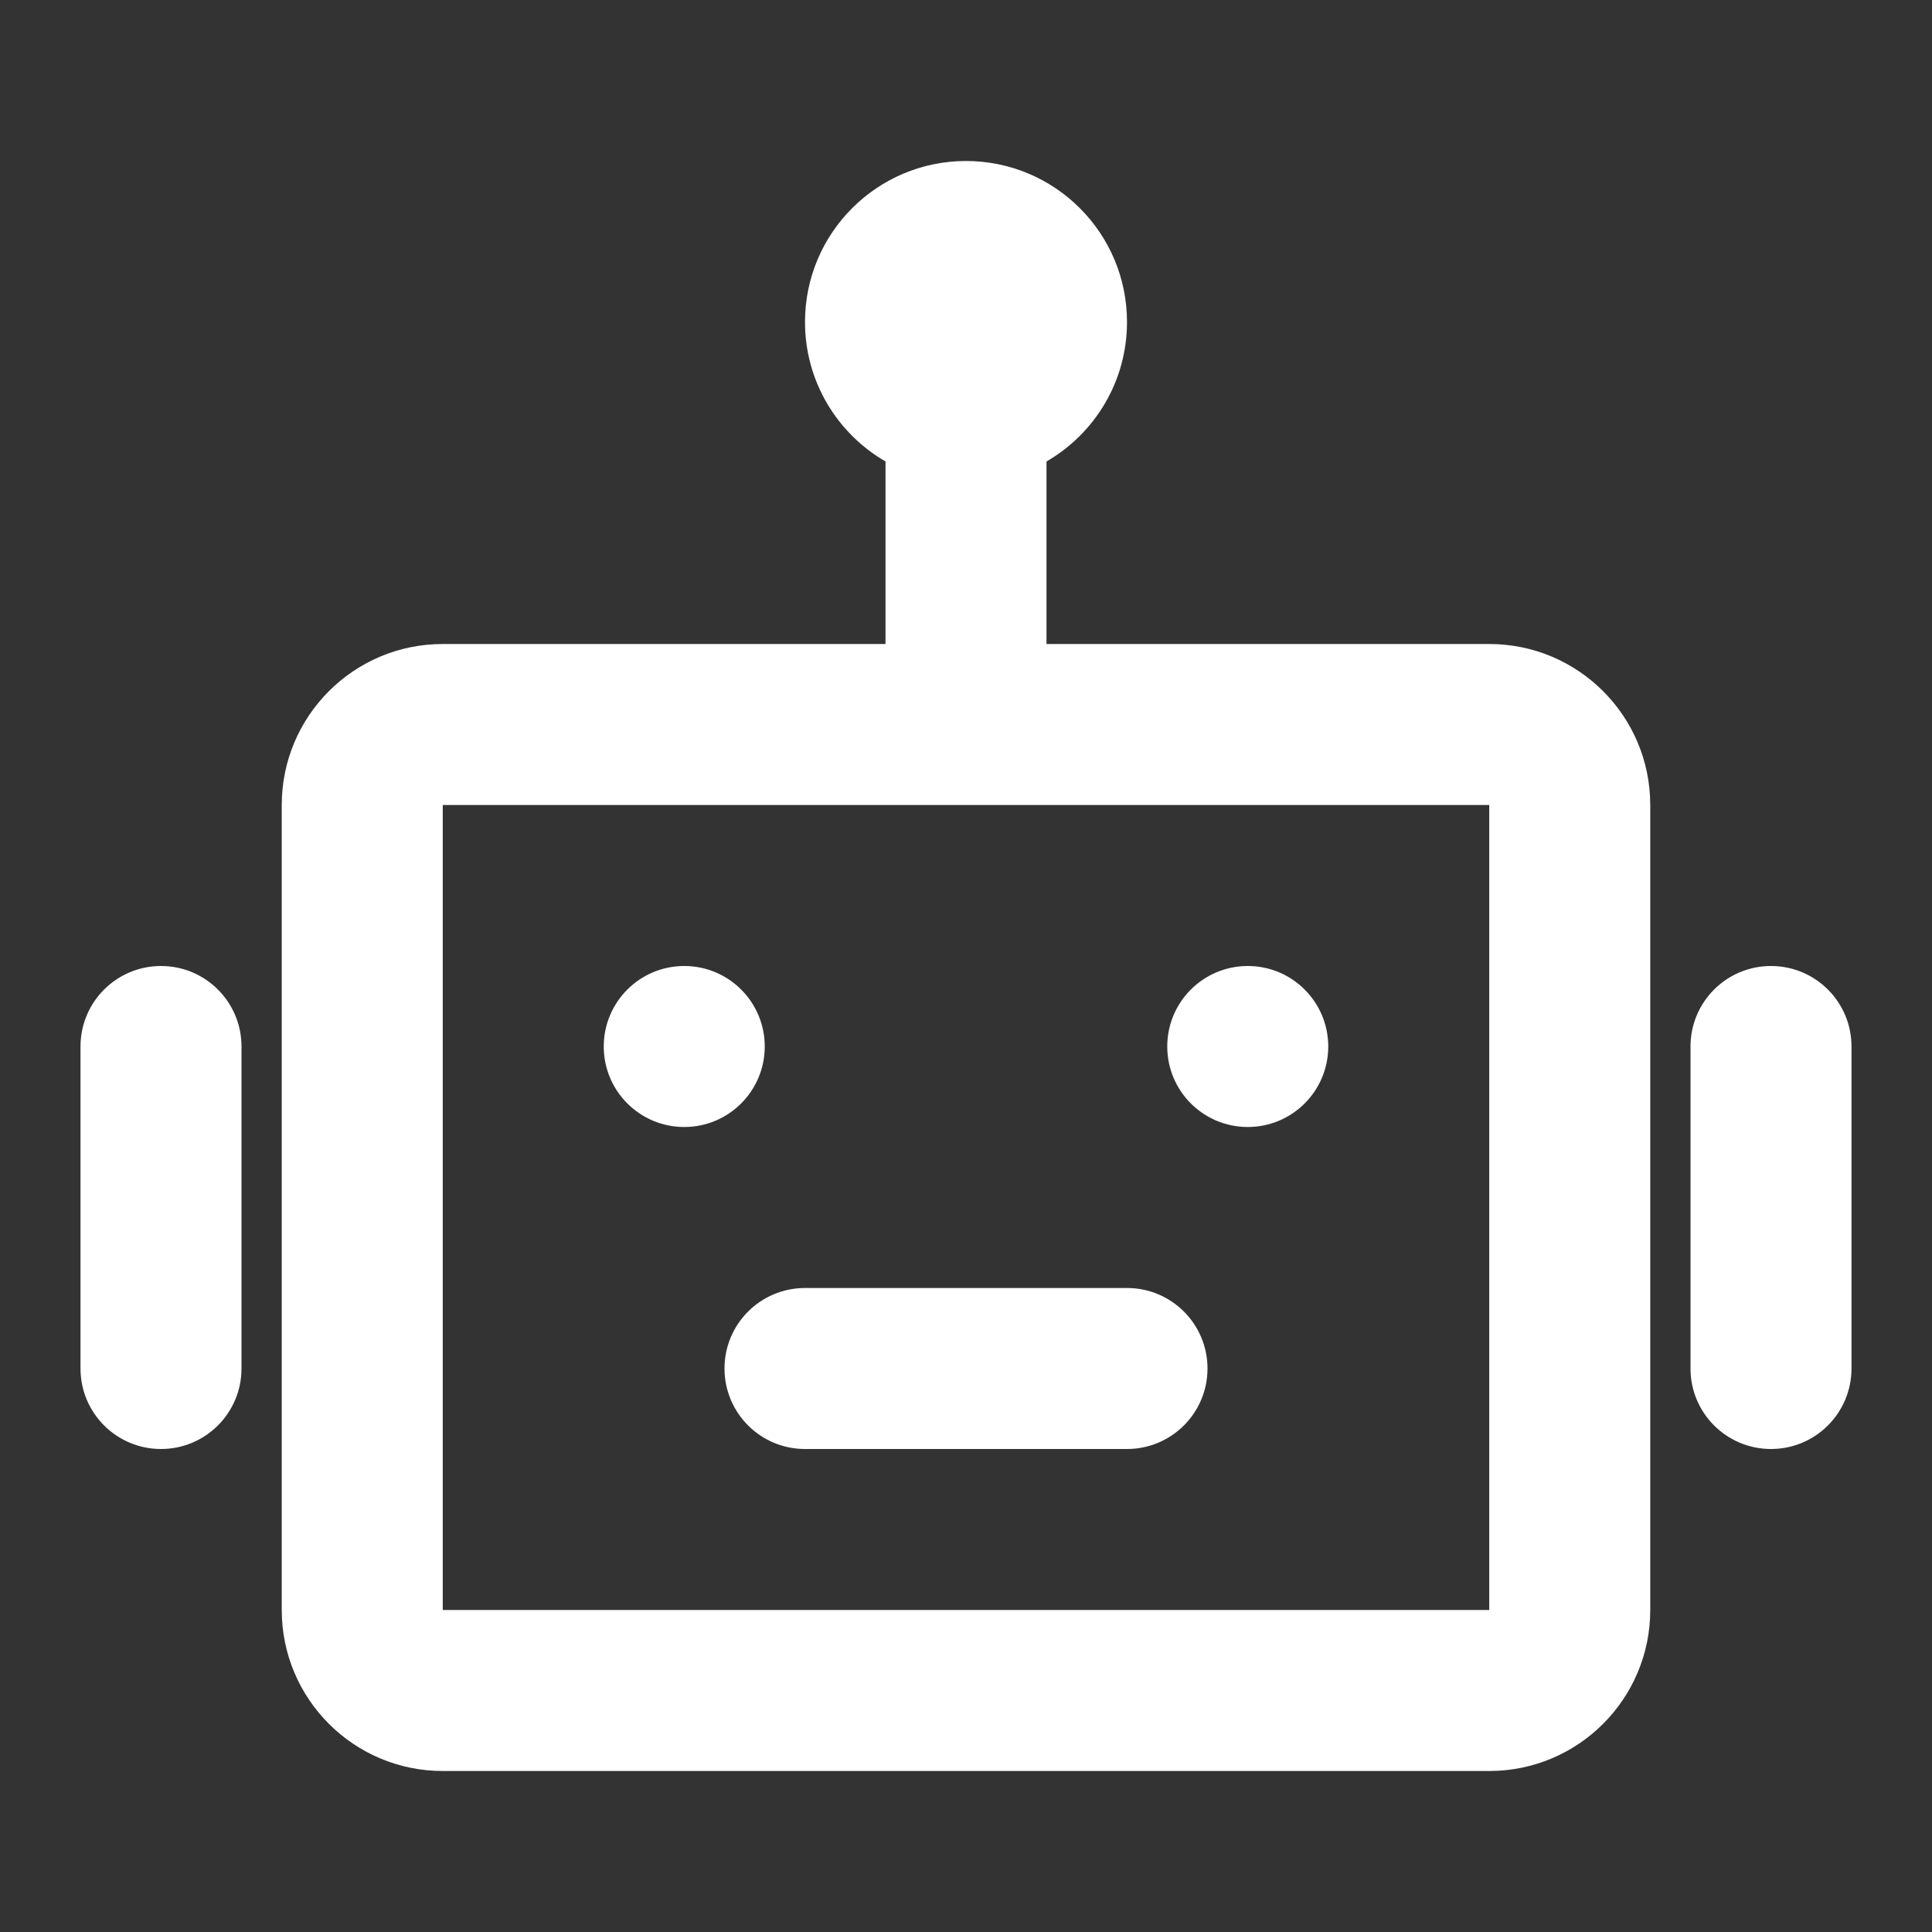 <svg width="48" height="48" viewBox="0 0 48 48" fill="none" xmlns="http://www.w3.org/2000/svg">
<rect x="0" y="0" width="48" height="48" fill="#333333" stroke="none"/>
<path d="M19 26C19 27.105 18.105 28 17 28C15.895 28 15 27.105 15 26C15 24.895 15.895 24 17 24C18.105 24 19 24.895 19 26Z" fill="white"/>
<path d="M31 28C32.105 28 33 27.105 33 26C33 24.895 32.105 24 31 24C29.895 24 29 24.895 29 26C29 27.105 29.895 28 31 28Z" fill="white"/>
<path d="M18 34C18 32.895 18.895 32 20 32H28C29.105 32 30 32.895 30 34C30 35.105 29.105 36 28 36H20C18.895 36 18 35.105 18 34Z" fill="white"/>
<path fill-rule="evenodd" clip-rule="evenodd" d="M24 4C21.791 4 20 5.791 20 8C20 9.481 20.804 10.773 22 11.465V16H11C8.791 16 7 17.791 7 20V40C7 42.209 8.791 44 11 44H37C39.209 44 41 42.209 41 40V20C41 17.791 39.209 16 37 16H26V11.465C27.196 10.773 28 9.481 28 8C28 5.791 26.209 4 24 4ZM11 20H37V40H11V20Z" fill="white"/>
<path d="M6 26C6 24.895 5.105 24 4 24C2.895 24 2 24.895 2 26V34C2 35.105 2.895 36 4 36C5.105 36 6 35.105 6 34V26Z" fill="white"/>
<path d="M44 24C45.105 24 46 24.895 46 26V34C46 35.105 45.105 36 44 36C42.895 36 42 35.105 42 34V26C42 24.895 42.895 24 44 24Z" fill="white"/>
</svg>
